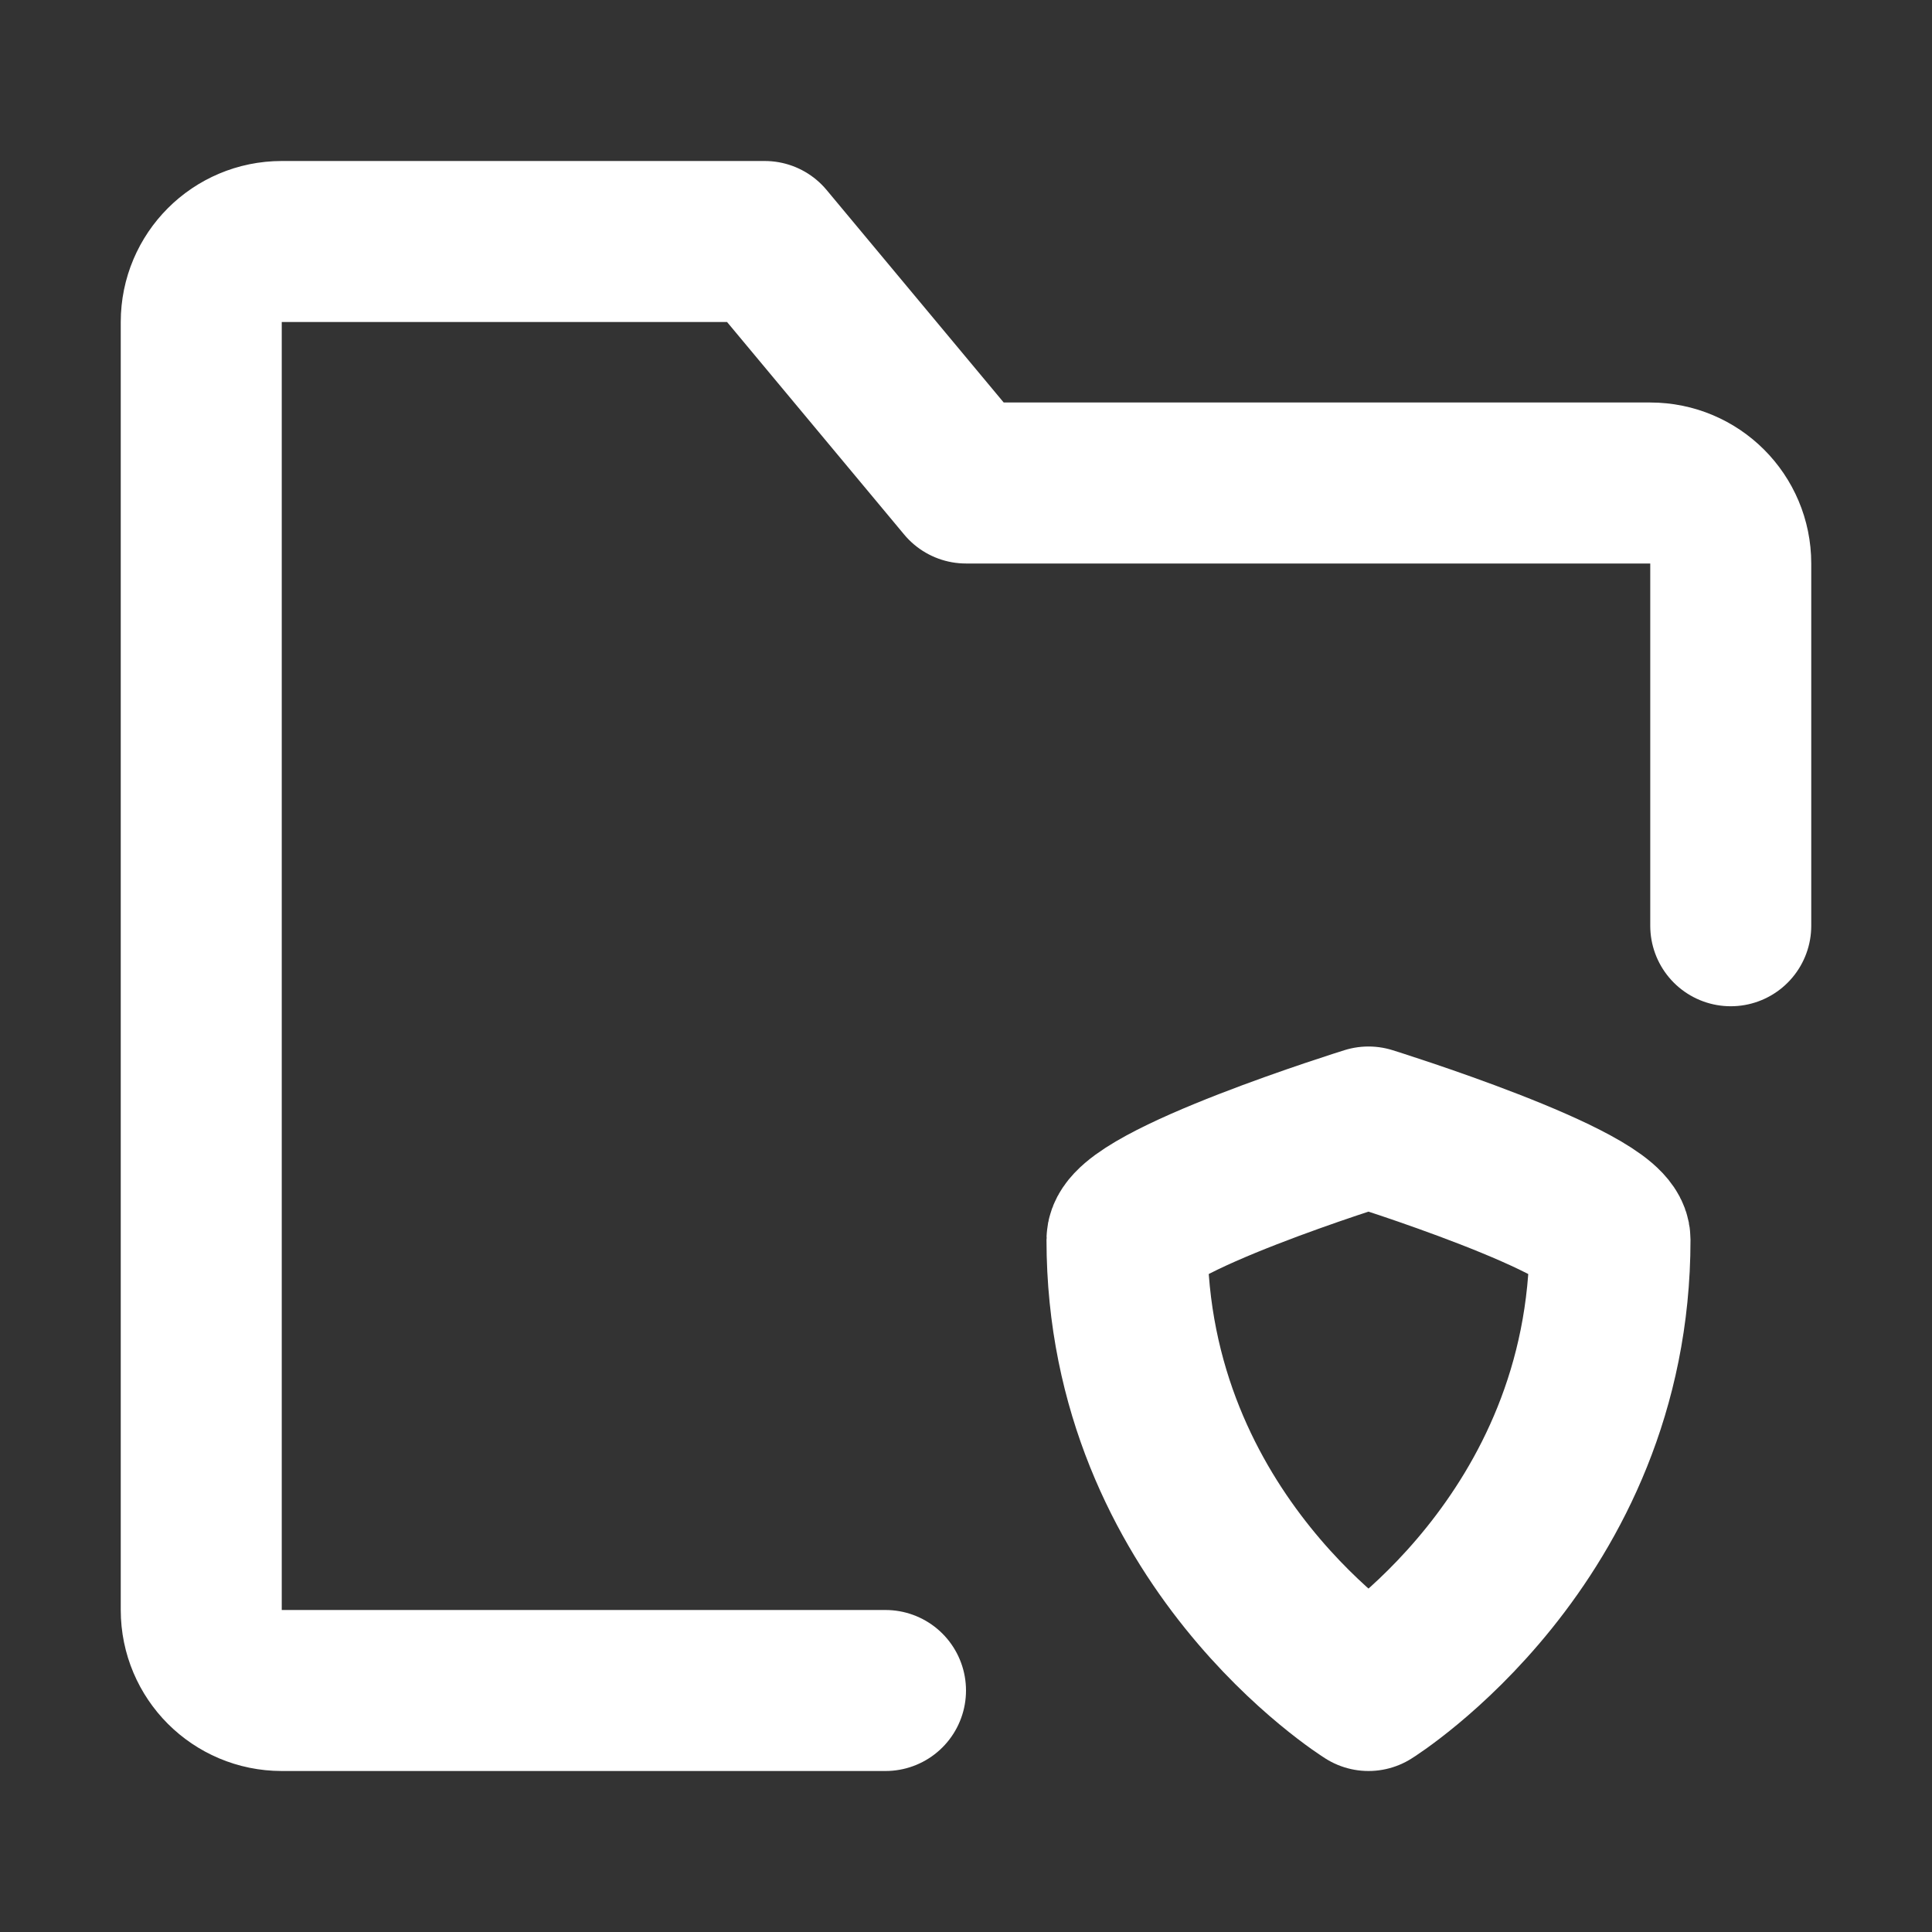 <?xml version="1.0" encoding="UTF-8"?><svg width="28" height="28" viewBox="0 0 48 48" fill="none" xmlns="http://www.w3.org/2000/svg"><rect x="0" y="0" width="48" height="48" fill="#333333" stroke="none"/><path d="M43 23V14C43 12.895 42.105 12 41 12H24L19 6H7C5.895 6 5 6.895 5 8V40C5 41.105 5.895 42 7 42H22" stroke="#ffffff" stroke-width="4" stroke-linecap="round" stroke-linejoin="round"/><path d="M28 30.8C28 29.867 34 28 34 28C34 28 40 29.867 40 30.8C40 38.267 34 42 34 42C34 42 28 38.267 28 30.8Z" fill="none" stroke="#ffffff" stroke-width="4" stroke-linecap="round" stroke-linejoin="round"/></svg>